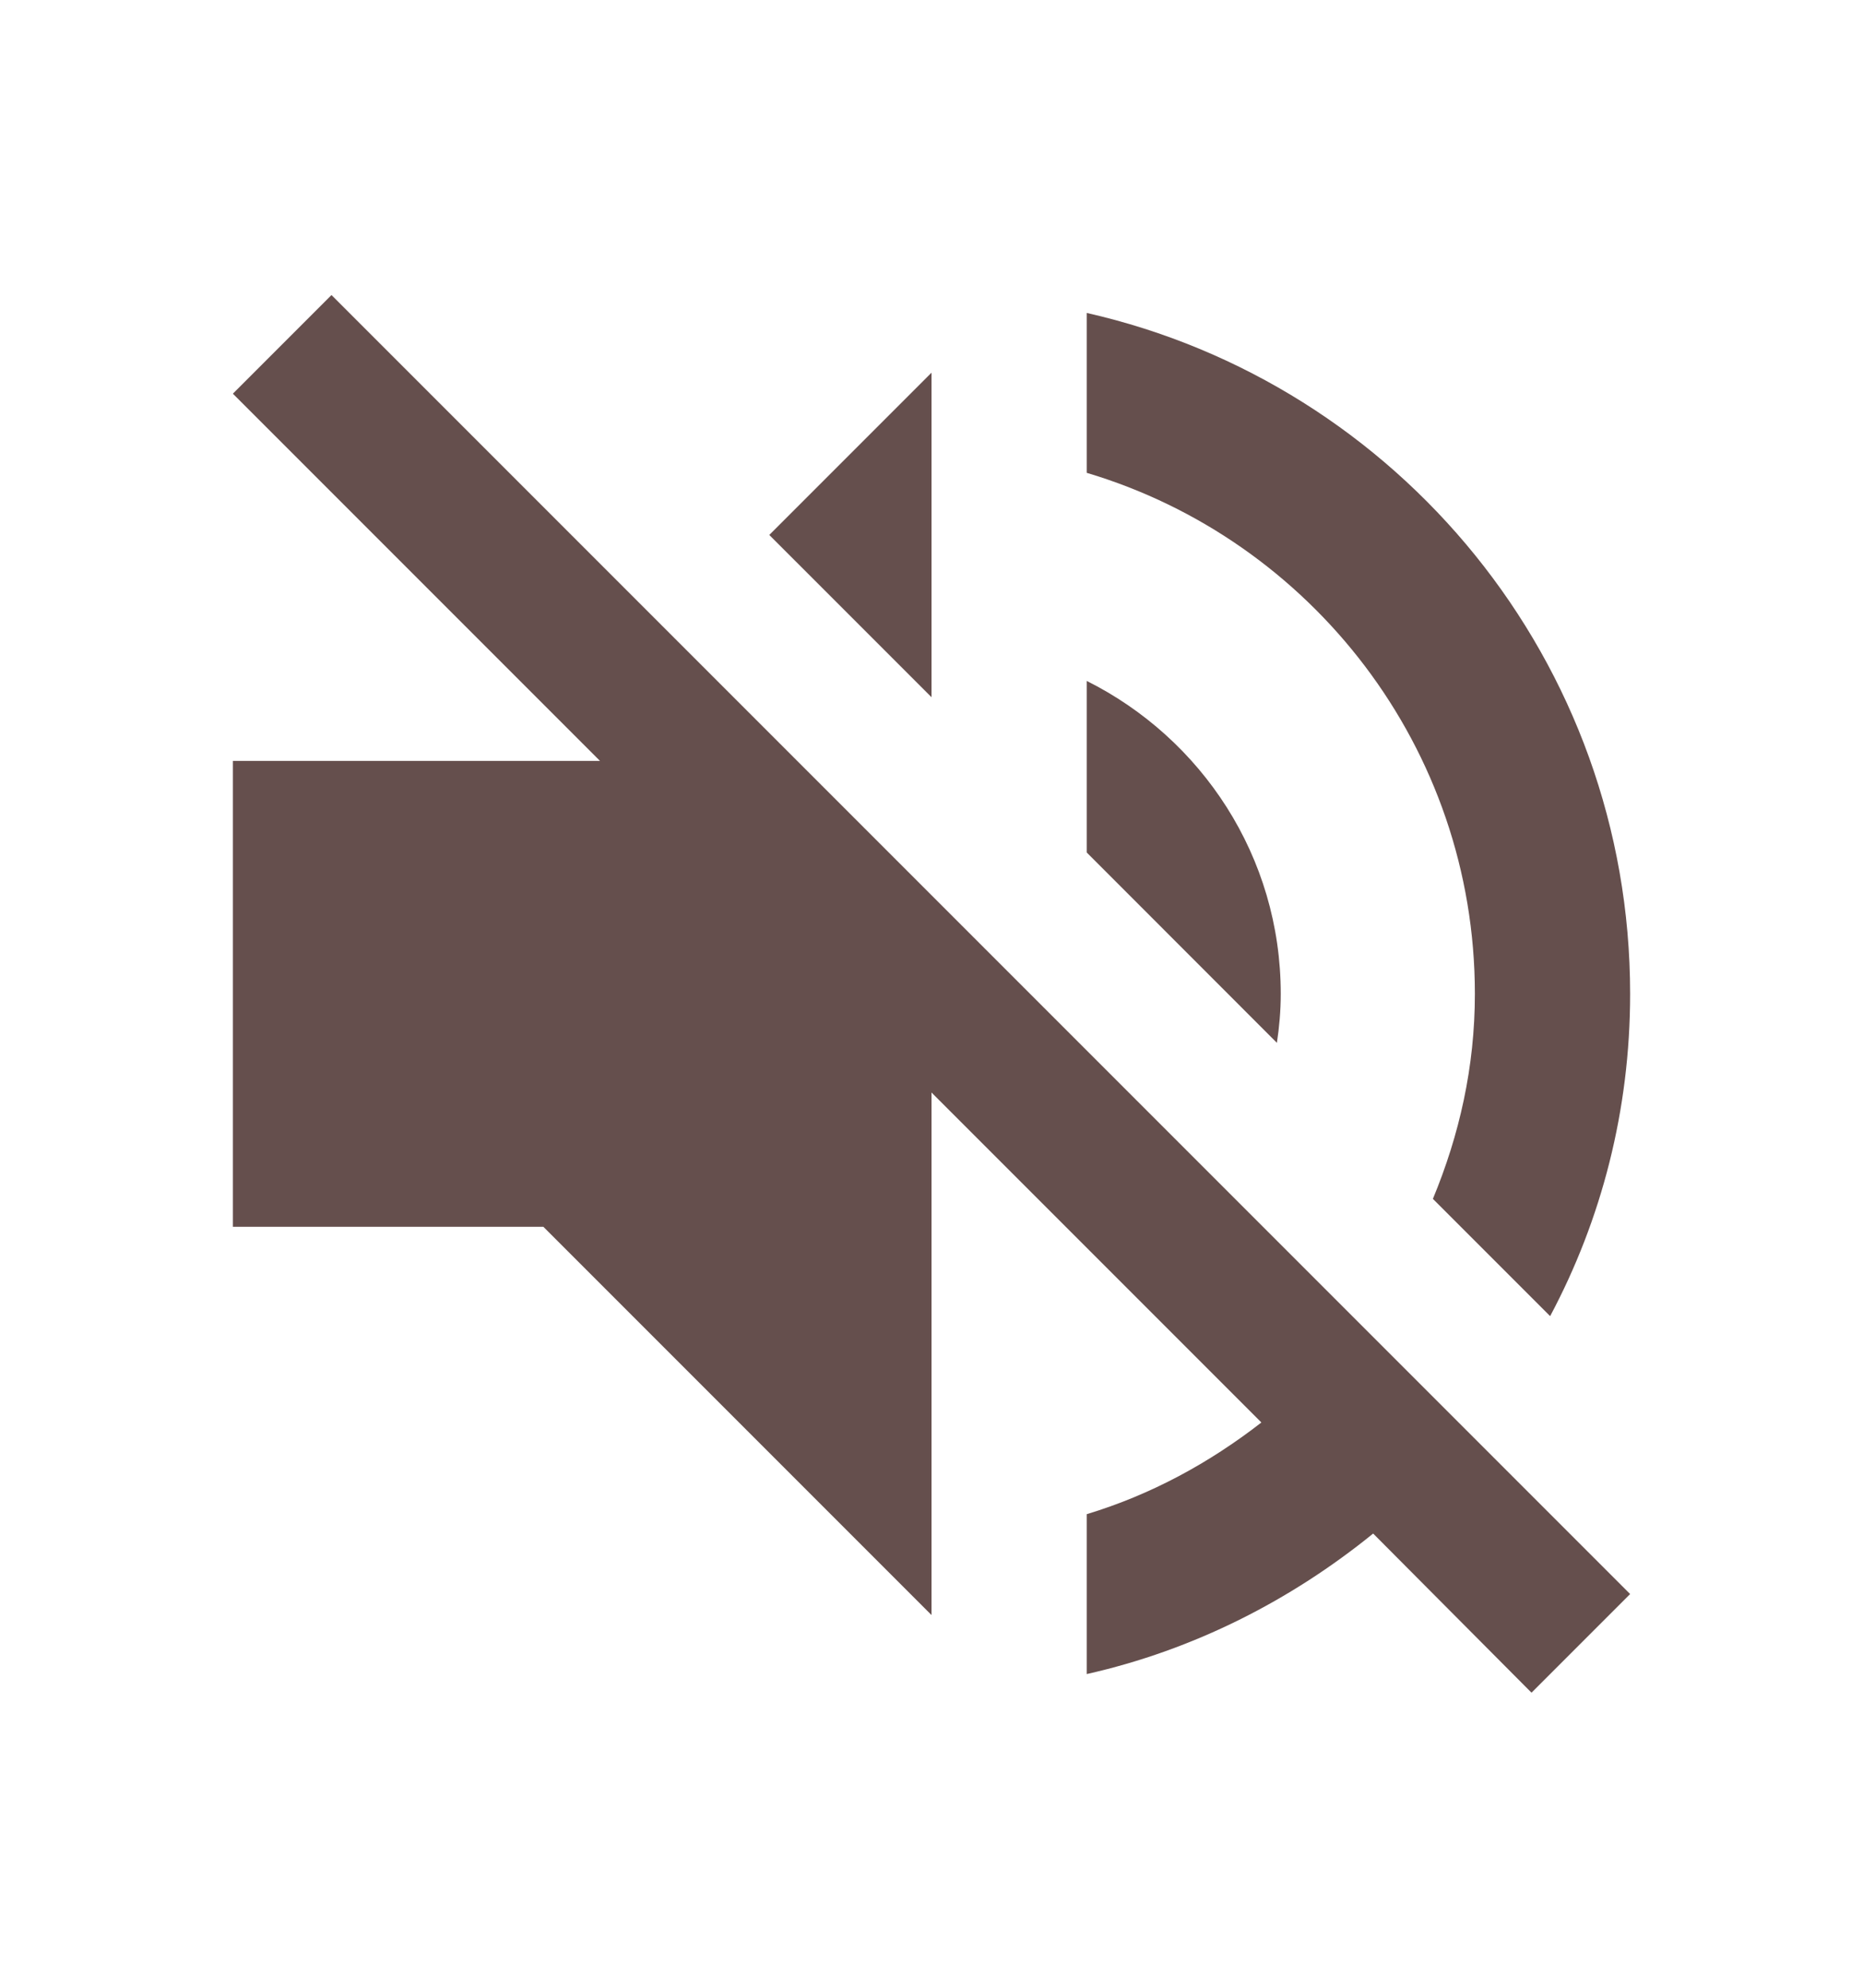 <svg width="15" height="16" viewBox="0 0 15 16" fill="none" xmlns="http://www.w3.org/2000/svg">
<path d="M10.312 8C10.312 6.894 9.675 5.944 8.75 5.481V6.862L10.281 8.394C10.3 8.269 10.312 8.137 10.312 8ZM11.875 8C11.875 8.588 11.75 9.137 11.537 9.65L12.481 10.594C12.894 9.819 13.125 8.938 13.125 8C13.125 5.325 11.256 3.087 8.75 2.519V3.806C10.556 4.344 11.875 6.019 11.875 8ZM2.669 2.375L1.875 3.169L4.831 6.125H1.875V9.875H4.375L7.5 13V8.794L10.156 11.45C9.738 11.775 9.269 12.031 8.75 12.188V13.475C9.613 13.281 10.394 12.881 11.056 12.344L12.331 13.625L13.125 12.831L7.5 7.206L2.669 2.375ZM7.5 3L6.194 4.306L7.5 5.612V3Z" fill="#654F4D"/>
</svg>
